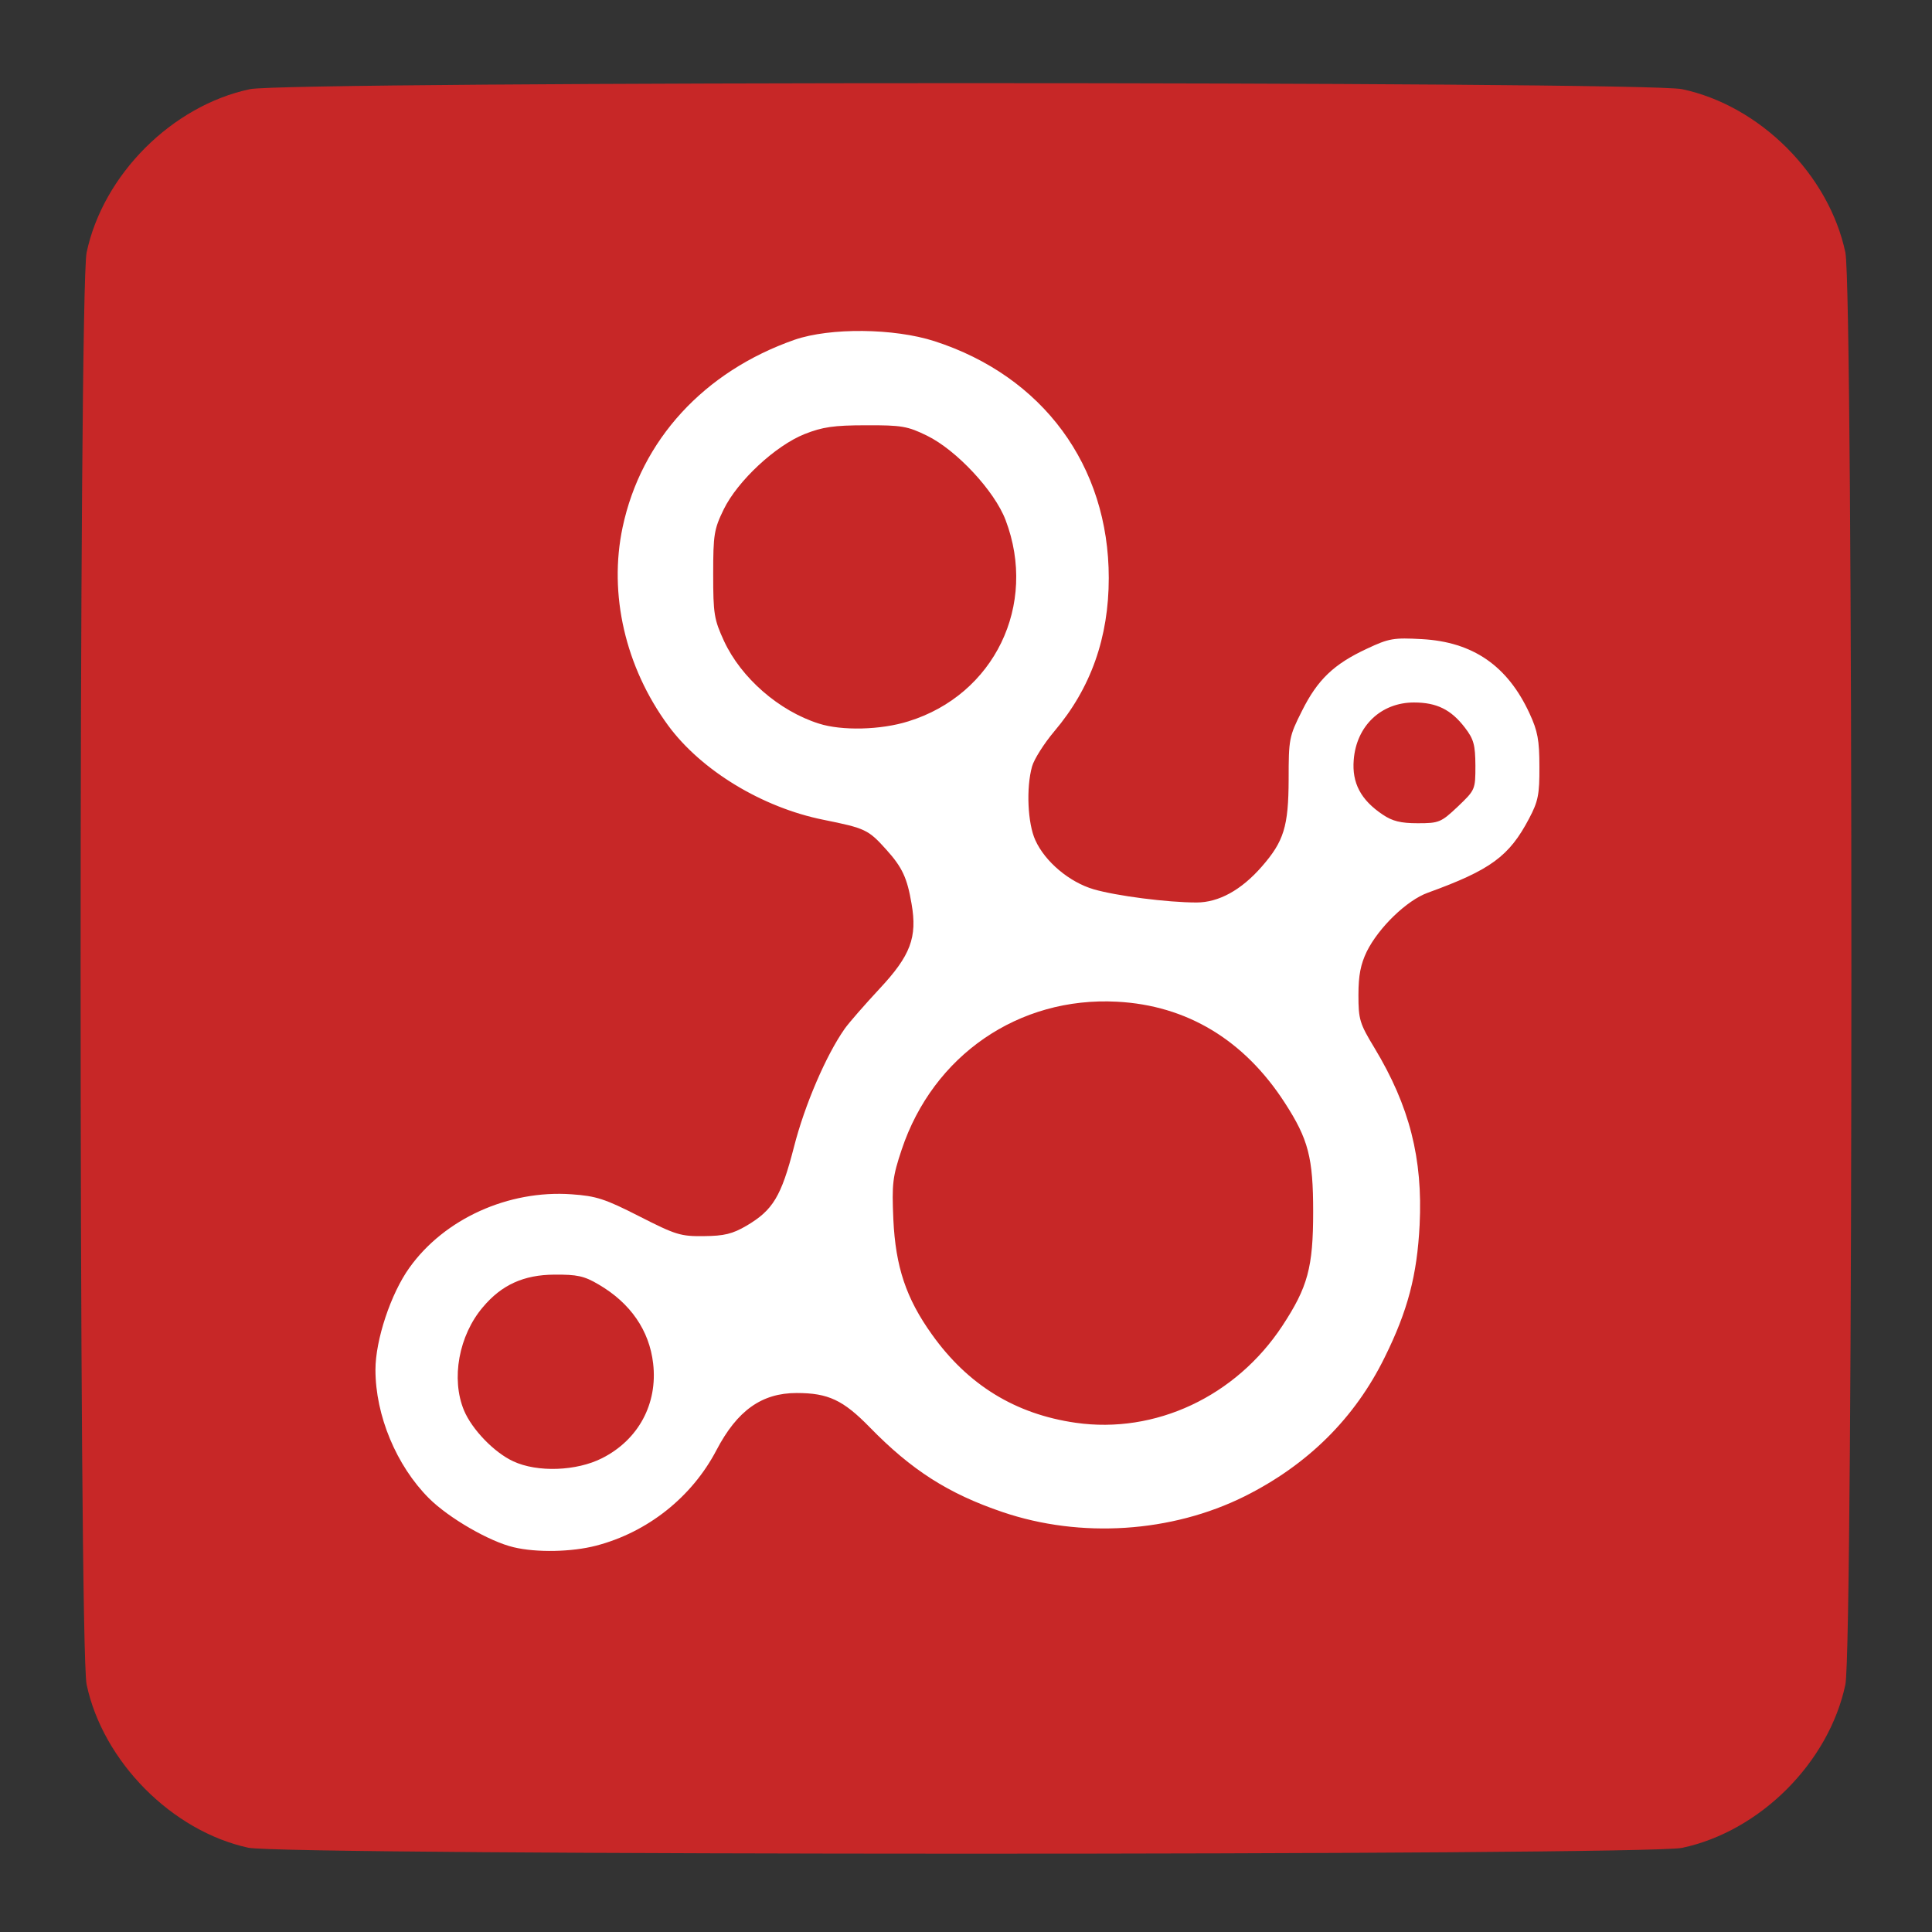 
<svg xmlns="http://www.w3.org/2000/svg" xmlns:xlink="http://www.w3.org/1999/xlink" width="48px" height="48px" viewBox="0 0 48 48" version="1.1">
<rect x="0" y="0" width="48" height="48" fill="#333333" stroke="none"/>
<g id="surface1">
<path style=" stroke:none;fill-rule:evenodd;fill:rgb(100%,100%,100%);fill-opacity:1;" d="M 8.41 4.457 L 39.715 4.457 C 41.742 4.457 43.387 6.102 43.387 8.129 L 43.387 39.84 C 43.387 41.867 41.742 43.508 39.715 43.508 L 8.41 43.508 C 6.383 43.508 4.742 41.867 4.742 39.84 L 4.742 8.129 C 4.742 6.102 6.383 4.457 8.41 4.457 Z M 8.41 4.457 "/>
<path style=" stroke:none;fill-rule:nonzero;fill:rgb(78.039%,15.294%,15.294%);fill-opacity:1;" d="M 6.168 45.906 C 4.27 45.492 2.559 43.766 2.152 41.852 C 1.953 40.902 1.953 7.223 2.152 6.273 C 2.562 4.336 4.277 2.625 6.211 2.215 C 7.16 2.016 40.844 2.016 41.789 2.215 C 43.727 2.625 45.438 4.336 45.848 6.273 C 46.047 7.223 46.047 40.902 45.848 41.852 C 45.438 43.789 43.727 45.5 41.789 45.91 C 40.875 46.105 7.062 46.102 6.168 45.906 Z M 14.809 38.402 C 16.086 38.07 17.188 37.199 17.801 36.027 C 18.316 35.043 18.926 34.609 19.793 34.609 C 20.578 34.609 20.949 34.785 21.609 35.461 C 22.645 36.523 23.559 37.109 24.906 37.566 C 26.848 38.227 29.109 38.078 30.922 37.176 C 32.492 36.391 33.66 35.234 34.402 33.723 C 34.977 32.562 35.207 31.68 35.27 30.434 C 35.352 28.785 35.02 27.48 34.148 26.035 C 33.781 25.43 33.75 25.328 33.75 24.723 C 33.75 24.23 33.805 23.957 33.957 23.641 C 34.254 23.043 34.953 22.367 35.473 22.18 C 37.035 21.613 37.496 21.277 37.992 20.332 C 38.215 19.91 38.25 19.738 38.246 19.047 C 38.246 18.387 38.203 18.16 38 17.723 C 37.453 16.539 36.594 15.949 35.328 15.879 C 34.625 15.84 34.508 15.859 33.961 16.117 C 33.137 16.5 32.734 16.887 32.348 17.66 C 32.027 18.297 32.016 18.359 32.016 19.363 C 32.012 20.535 31.898 20.902 31.348 21.531 C 30.836 22.117 30.277 22.422 29.727 22.422 C 29.004 22.422 27.734 22.258 27.172 22.094 C 26.57 21.918 25.965 21.41 25.723 20.875 C 25.531 20.457 25.492 19.574 25.641 19.043 C 25.691 18.863 25.941 18.469 26.195 18.168 C 27.102 17.098 27.547 15.84 27.547 14.359 C 27.547 11.57 25.91 9.348 23.219 8.477 C 22.211 8.152 20.625 8.137 19.742 8.441 C 17.488 9.23 15.93 10.93 15.469 13.098 C 15.117 14.758 15.535 16.574 16.602 18.027 C 17.422 19.141 18.938 20.062 20.457 20.367 C 21.5 20.578 21.57 20.609 22.02 21.109 C 22.418 21.551 22.539 21.812 22.648 22.457 C 22.793 23.289 22.621 23.742 21.855 24.562 C 21.488 24.957 21.094 25.406 20.984 25.562 C 20.523 26.219 19.992 27.453 19.727 28.492 C 19.41 29.727 19.203 30.066 18.547 30.453 C 18.199 30.656 17.992 30.707 17.488 30.711 C 16.91 30.719 16.789 30.68 15.883 30.219 C 15.031 29.785 14.816 29.715 14.203 29.672 C 12.633 29.559 11.039 30.281 10.172 31.496 C 9.711 32.137 9.328 33.289 9.328 34.031 C 9.328 35.168 9.848 36.414 10.656 37.223 C 11.148 37.715 12.164 38.301 12.762 38.441 C 13.332 38.578 14.207 38.559 14.809 38.402 Z M 12.75 36.305 C 12.277 36.086 11.727 35.516 11.527 35.039 C 11.203 34.258 11.398 33.18 11.996 32.477 C 12.461 31.922 13.012 31.672 13.773 31.668 C 14.336 31.664 14.512 31.699 14.875 31.914 C 15.664 32.375 16.133 33.055 16.227 33.875 C 16.344 34.875 15.863 35.77 14.961 36.227 C 14.324 36.551 13.348 36.586 12.75 36.305 Z M 26.723 35.348 C 25.227 35.133 24.047 34.41 23.152 33.152 C 22.512 32.258 22.25 31.473 22.195 30.297 C 22.156 29.41 22.176 29.238 22.402 28.562 C 23.184 26.219 25.309 24.758 27.75 24.887 C 29.484 24.977 30.91 25.836 31.918 27.395 C 32.508 28.305 32.625 28.762 32.625 30.109 C 32.625 31.488 32.492 31.977 31.859 32.941 C 30.703 34.695 28.703 35.633 26.723 35.348 Z M 34.352 20.238 C 33.809 19.875 33.586 19.453 33.633 18.879 C 33.699 18.035 34.312 17.453 35.129 17.453 C 35.695 17.453 36.051 17.629 36.395 18.078 C 36.617 18.367 36.652 18.508 36.656 19.02 C 36.656 19.617 36.652 19.625 36.219 20.039 C 35.801 20.434 35.75 20.453 35.223 20.453 C 34.801 20.453 34.594 20.402 34.352 20.238 Z M 20.344 17.977 C 19.355 17.664 18.414 16.844 17.988 15.926 C 17.742 15.391 17.719 15.254 17.719 14.266 C 17.719 13.277 17.742 13.145 17.98 12.656 C 18.328 11.945 19.266 11.074 19.988 10.785 C 20.434 10.609 20.711 10.566 21.516 10.566 C 22.406 10.562 22.551 10.59 23.031 10.824 C 23.766 11.184 24.711 12.199 24.984 12.922 C 25.785 15.031 24.703 17.262 22.566 17.922 C 21.883 18.137 20.914 18.16 20.344 17.977 Z M 20.344 17.977 "/>
</g>
</svg>
